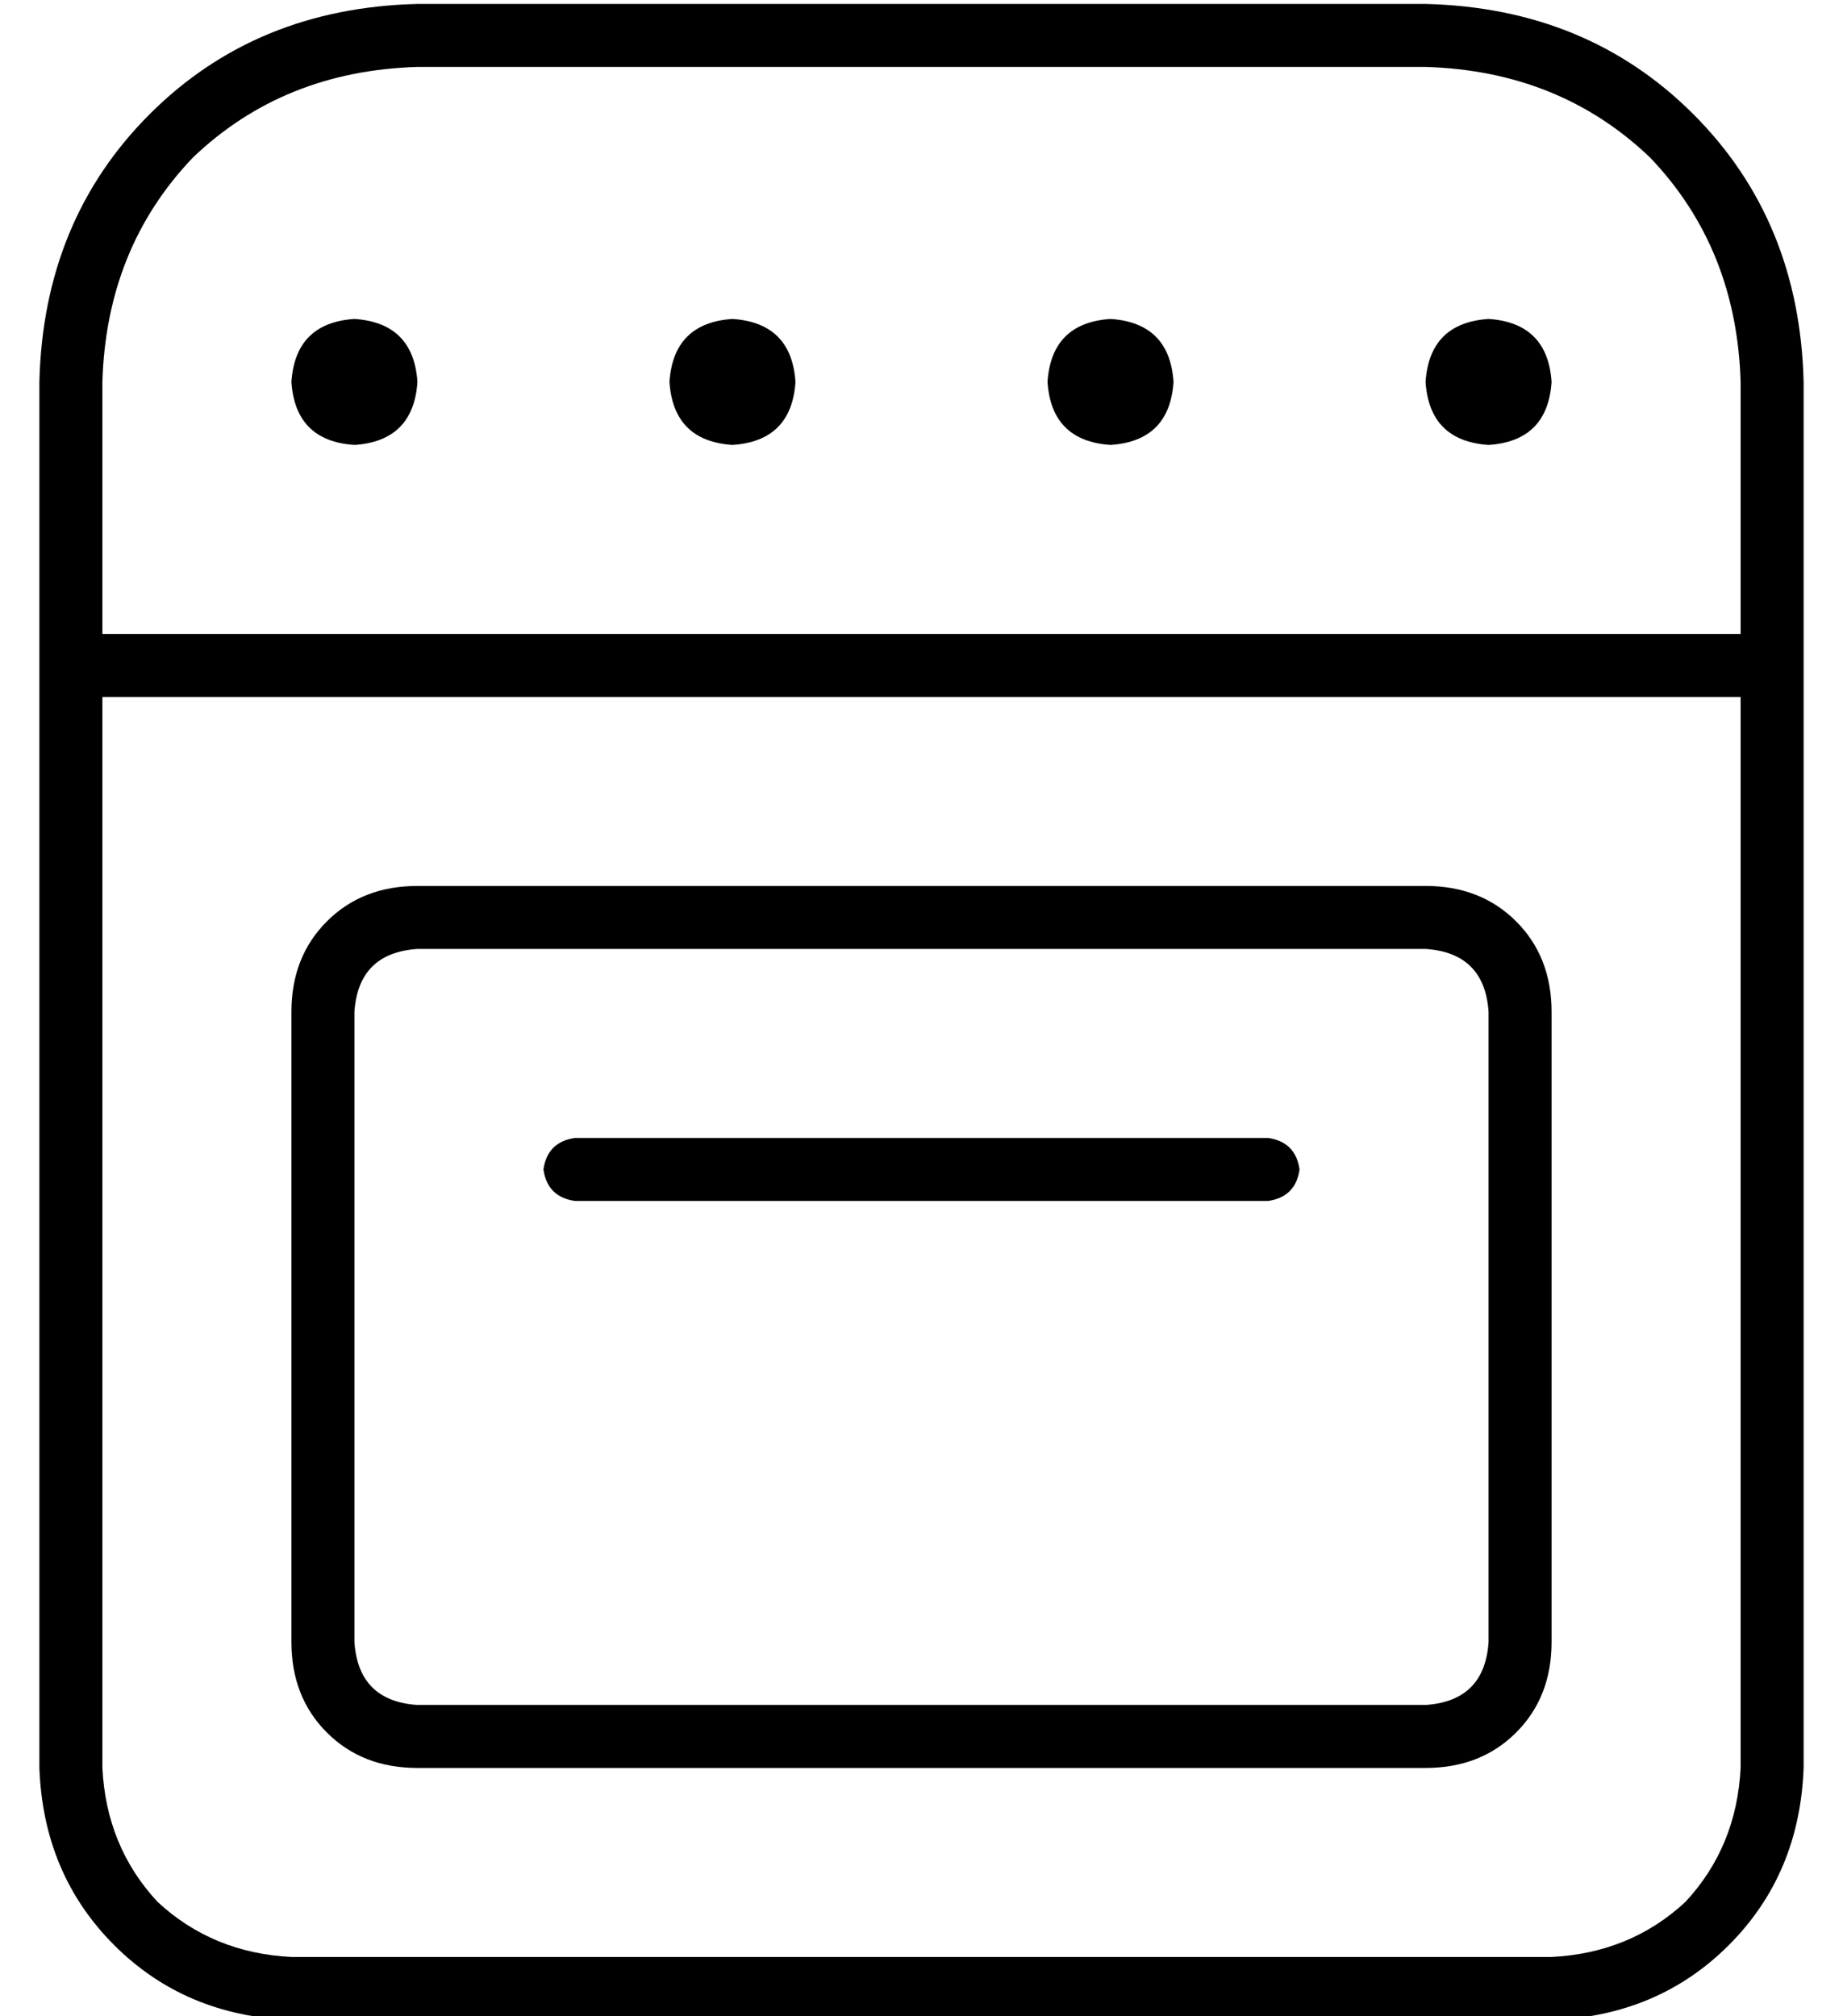 <?xml version="1.0" standalone="no"?>
<!DOCTYPE svg PUBLIC "-//W3C//DTD SVG 1.1//EN" "http://www.w3.org/Graphics/SVG/1.1/DTD/svg11.dtd" >
<svg xmlns="http://www.w3.org/2000/svg" xmlns:xlink="http://www.w3.org/1999/xlink" version="1.1" viewBox="-10 -40 468 512">
   <path fill="currentColor"
d="M96 -23q-34 1 -57 23v0v0q-22 23 -23 57v64v0h416v0v-64v0q-1 -34 -23 -57q-23 -22 -57 -23h-256v0zM0 129v-72v72v-72q1 -41 28 -68t68 -28h256v0q41 1 68 28t28 68v72v0v280v0q-1 27 -19 45t-45 19h-320v0q-27 -1 -45 -19t-19 -45v-280v0zM432 137h-416h416h-416v272v0
q1 20 14 34q14 13 34 14h320v0q20 -1 34 -14q13 -14 14 -34v-272v0zM80 41q15 1 16 16q-1 15 -16 16q-15 -1 -16 -16q1 -15 16 -16v0zM160 57q1 -15 16 -16q15 1 16 16q-1 15 -16 16q-15 -1 -16 -16v0zM272 41q15 1 16 16q-1 15 -16 16q-15 -1 -16 -16q1 -15 16 -16v0z
M352 57q1 -15 16 -16q15 1 16 16q-1 15 -16 16q-15 -1 -16 -16v0zM96 201q-15 1 -16 16v160v0q1 15 16 16h256v0q15 -1 16 -16v-160v0q-1 -15 -16 -16h-256v0zM64 217q0 -14 9 -23v0v0q9 -9 23 -9h256v0q14 0 23 9t9 23v160v0q0 14 -9 23t-23 9h-256v0q-14 0 -23 -9t-9 -23
v-160v0zM128 257q1 -7 8 -8h176v0q7 1 8 8q-1 7 -8 8h-176v0q-7 -1 -8 -8v0z" />
</svg>
